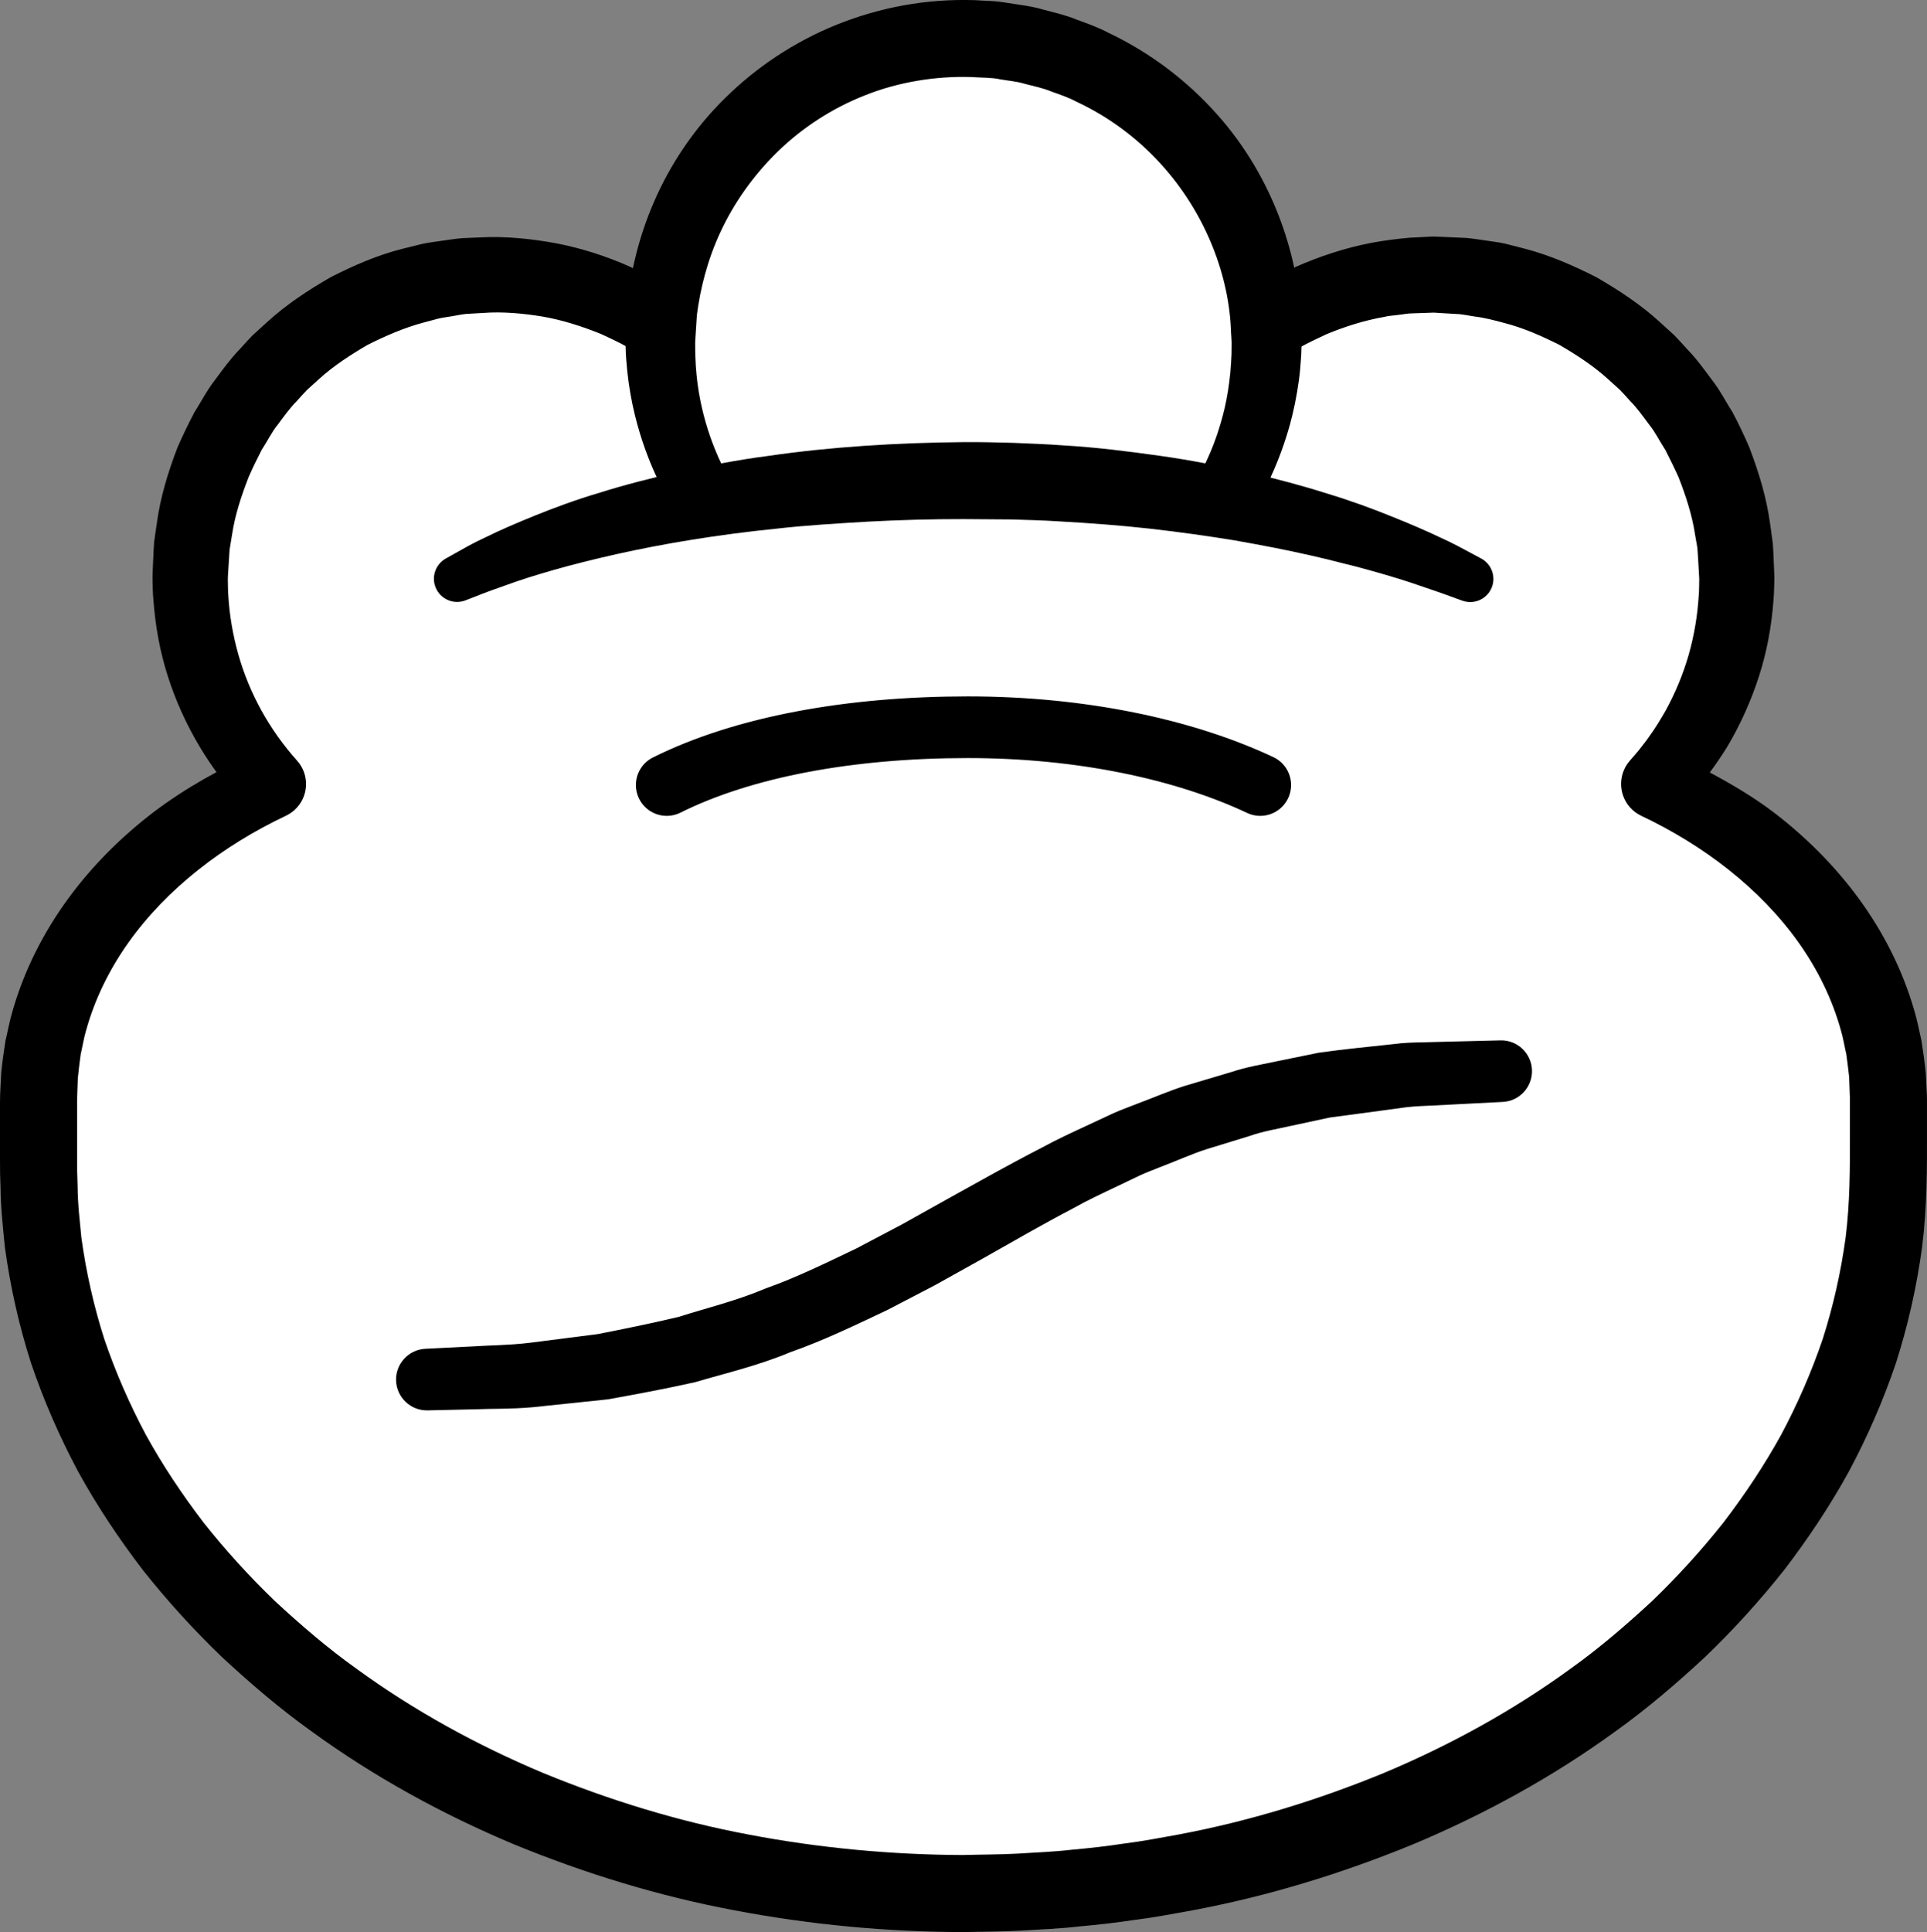 <?xml version="1.0" encoding="iso-8859-1"?>
<!-- Generator: Adobe Illustrator 19.2.0, SVG Export Plug-In . SVG Version: 6.00 Build 0)  -->
<!DOCTYPE svg PUBLIC "-//W3C//DTD SVG 1.1//EN" "http://www.w3.org/Graphics/SVG/1.1/DTD/svg11.dtd">
<svg version="1.1" xmlns="http://www.w3.org/2000/svg" xmlns:xlink="http://www.w3.org/1999/xlink" x="0px" y="0px"
	 viewBox="0 0 125.002 125.308" style="enable-background:new 0 0 125.002 125.308;" xml:space="preserve">
<rect x="0" y="0" width="125.002" height="125.308" fill="#808080" stroke="none"/>
<g id="sijelo">
	<g id="sijelo_1_">
		<g>
			<path style="fill:#FFFFFF;" d="M107.383,50.857c3.269-3.512,5.284-8.206,5.284-13.382c0-10.862-8.805-19.667-19.667-19.667
				c-9.233,0-16.958,6.371-19.074,14.951c-3.166-2.468-7.121-3.951-11.427-3.951c-4.306,0-8.26,1.483-11.425,3.95
				c-2.116-8.579-9.841-14.95-19.073-14.95c-10.862,0-19.667,8.805-19.667,19.667c0,5.176,2.015,9.871,5.284,13.382
				C8.588,54.899,2.5,62.499,2.5,71.216v4.69c0,25.903,26.863,46.902,60,46.902s60-20.999,60-46.902v-4.69
				C122.5,62.499,116.412,54.899,107.383,50.857z"/>
			<path d="M105.702,49.362c0.23-0.273,0.521-0.587,0.7-0.827c0.19-0.244,0.382-0.482,0.574-0.763
				c0.392-0.533,0.732-1.101,1.062-1.671c0.637-1.155,1.141-2.377,1.505-3.636c0.357-1.261,0.575-2.558,0.653-3.866
				c0.03-0.326,0.019-0.655,0.03-0.982l0.002-0.123l0-0.015c0-0.032,0.005,0.222,0.002,0.106l-0.002-0.035l-0.004-0.07l-0.016-0.28
				l-0.032-0.559c-0.024-0.367-0.037-0.759-0.07-1.106l-0.156-0.897c-0.177-1.196-0.602-2.513-1.072-3.703
				c-0.268-0.593-0.558-1.178-0.854-1.758c-0.36-0.543-0.639-1.14-1.052-1.648c-0.392-0.522-0.765-1.058-1.227-1.522
				c-0.222-0.239-0.432-0.489-0.662-0.721l-0.726-0.657c-0.962-0.886-2.063-1.596-3.187-2.256c-1.165-0.582-2.361-1.116-3.626-1.436
				c-0.629-0.17-1.259-0.334-1.909-0.412c-0.322-0.048-0.643-0.116-0.967-0.15l-0.979-0.056l-0.49-0.031l-0.123-0.008l-0.061-0.004
				L93,20.275c0.207-0.004,0.047-0.001,0.089-0.002l-0.035,0.001l-0.28,0.01l-1.12,0.039c-0.402,0.002-0.629,0.072-0.953,0.1
				c-0.306,0.048-0.591,0.047-0.919,0.132c-1.288,0.229-2.542,0.623-3.752,1.127c-1.183,0.553-2.374,1.134-3.422,1.94
				c-1.066,0.772-2.062,1.656-2.92,2.666c-0.884,0.987-1.641,2.088-2.286,3.252c-0.664,1.16-1.115,2.423-1.534,3.698l-0.06,0.181
				c-0.34,1.035-1.455,1.597-2.49,1.257c-0.231-0.076-0.444-0.196-0.623-0.339l-0.002-0.002l0,0
				c0.065-0.087-0.585,0.745-0.311,0.391l-0.004-0.003l-0.008-0.006l-0.017-0.012l-0.034-0.025l-0.067-0.05l-0.134-0.1l-0.268-0.2
				L71.3,33.951c-0.374-0.242-0.755-0.472-1.145-0.686c-0.781-0.426-1.595-0.787-2.433-1.077c-0.838-0.291-1.699-0.511-2.573-0.658
				c-0.437-0.072-0.877-0.126-1.319-0.166l-0.664-0.042l-0.613-0.015l-0.769,0.017l-0.619,0.041
				c-0.434,0.039-0.88,0.093-1.315,0.165c-0.874,0.147-1.735,0.367-2.573,0.658c-1.676,0.581-3.257,1.445-4.665,2.542
				c-1.088,0.848-2.658,0.653-3.506-0.435c-0.195-0.25-0.335-0.526-0.421-0.812l-0.037-0.126l0-0.001l0,0
				c0.969-0.244,0.266-0.076,0.481-0.135l-0.005-0.015l-0.01-0.03l-0.02-0.06l-0.039-0.12l-0.078-0.239l-0.155-0.478
				c-0.092-0.322-0.214-0.634-0.351-0.94c-0.133-0.307-0.252-0.619-0.392-0.922l-0.463-0.888c-0.645-1.165-1.399-2.271-2.291-3.254
				c-0.856-1.012-1.852-1.899-2.918-2.674c-1.049-0.805-2.236-1.399-3.426-1.942c-1.216-0.492-2.467-0.896-3.757-1.123
				c-1.277-0.211-2.63-0.336-3.885-0.239l-1.119,0.065c-0.34,0.037-0.609,0.104-0.917,0.15c-0.302,0.058-0.591,0.079-0.904,0.16
				l-0.945,0.254c-1.261,0.336-2.457,0.864-3.623,1.447c-1.123,0.66-2.225,1.37-3.187,2.256l-0.726,0.657
				c-0.229,0.232-0.44,0.482-0.662,0.721c-0.462,0.464-0.836,1-1.228,1.522c-0.413,0.508-0.692,1.104-1.052,1.648
				c-0.298,0.578-0.584,1.166-0.846,1.761c-0.47,1.213-0.887,2.457-1.079,3.751l-0.159,0.967l-0.061,0.98
				c-0.014,0.309-0.052,0.693-0.051,0.942c0.01,0.356,0.003,0.791,0.032,1.061c0.069,1.229,0.298,2.581,0.654,3.824
				c0.715,2.523,2.028,4.884,3.799,6.861l0.009,0.01c0.837,0.935,0.758,2.371-0.177,3.208c-0.169,0.151-0.364,0.277-0.56,0.369
				l-0.004,0.002c-4.053,1.92-7.694,4.699-10.201,8.215c-1.247,1.756-2.194,3.69-2.752,5.714c-0.151,0.503-0.225,1.023-0.346,1.532
				c-0.067,0.518-0.139,1.036-0.187,1.556c-0.01,0.542-0.048,1-0.047,1.609v1.809v1.809l0.004,0.824l0.029,0.904
				c0.008,1.259,0.145,2.299,0.245,3.379c0.303,2.221,0.8,4.429,1.484,6.577c0.727,2.137,1.634,4.214,2.7,6.216
				c1.096,1.988,2.363,3.884,3.748,5.697c1.419,1.789,2.963,3.485,4.616,5.078c1.685,1.559,3.431,3.064,5.311,4.405
				c3.731,2.715,7.822,4.958,12.102,6.754c4.295,1.763,8.767,3.139,13.349,3.996c4.557,0.87,9.293,1.308,13.865,1.322
				c1.194-0.033,2.438-0.027,3.591-0.092c1.148-0.079,2.282-0.11,3.45-0.248c1.162-0.103,2.321-0.233,3.474-0.411
				c1.158-0.141,2.302-0.368,3.449-0.572c4.582-0.858,9.054-2.233,13.349-3.997c4.279-1.797,8.371-4.04,12.101-6.755
				c1.88-1.341,3.625-2.846,5.311-4.406c1.653-1.593,3.196-3.29,4.616-5.079c1.385-1.814,2.651-3.71,3.747-5.697
				c1.066-2.002,1.973-4.079,2.699-6.216c0.685-2.15,1.18-4.352,1.484-6.582c0.278-2.244,0.284-4.431,0.277-6.912v-1.809v-0.226
				v-0.057c-0.002-0.116,0.003,0.095,0.002,0.052l-0.004-0.113l-0.017-0.452l-0.033-0.904c-0.053-0.533-0.119-0.965-0.182-1.465
				c-0.122-0.509-0.195-1.029-0.347-1.532c-0.558-2.024-1.505-3.957-2.753-5.713c-2.507-3.516-6.15-6.293-10.203-8.214
				c-1.141-0.541-1.628-1.904-1.087-3.046c0.084-0.178,0.188-0.34,0.309-0.484L105.702,49.362z M110.911,50.1
				c1.427,0.76,2.823,1.588,4.128,2.572c2.078,1.588,3.972,3.464,5.547,5.62c1.574,2.152,2.824,4.593,3.582,7.213
				c0.201,0.65,0.319,1.326,0.476,1.99c0.109,0.693,0.215,1.457,0.279,2.123l0.045,0.903l0.023,0.452L125,71.307v0.226v1.809
				c0.008,2.341,0.006,4.989-0.316,7.538c-0.344,2.552-0.912,5.069-1.694,7.517c-0.824,2.434-1.852,4.788-3.057,7.044
				c-1.234,2.24-2.651,4.364-4.197,6.383c-1.578,1.992-3.287,3.87-5.11,5.624c-1.852,1.718-3.77,3.366-5.819,4.83
				c-4.071,2.963-8.501,5.388-13.114,7.325c-4.627,1.902-9.428,3.374-14.331,4.293c-1.227,0.219-2.452,0.46-3.689,0.612
				c-1.232,0.189-2.47,0.328-3.711,0.439c-1.229,0.144-2.509,0.186-3.767,0.268c-1.256,0.067-2.426,0.06-3.643,0.093
				c-5.077-0.012-9.987-0.479-14.909-1.411c-4.903-0.919-9.704-2.39-14.331-4.292c-4.613-1.936-9.043-4.362-13.114-7.324
				c-2.049-1.464-3.968-3.111-5.82-4.829c-1.822-1.754-3.532-3.631-5.11-5.624c-1.546-2.019-2.964-4.143-4.197-6.382
				c-1.205-2.256-2.234-4.61-3.058-7.043c-0.783-2.45-1.35-4.961-1.696-7.521c-0.133-1.321-0.276-2.679-0.281-3.835l-0.029-0.904
				L0,75.156v-1.809v-1.809c-0.003-0.598,0.053-1.343,0.083-2.007c0.068-0.68,0.169-1.358,0.272-2.032
				c0.158-0.664,0.276-1.339,0.476-1.99c0.758-2.619,2.007-5.061,3.581-7.213c1.575-2.157,3.469-4.032,5.546-5.621
				c2.09-1.576,4.37-2.85,6.735-3.87l0.004-0.002L15.97,52.39c-2.297-2.403-4.064-5.335-5.084-8.537
				c-0.518-1.615-0.806-3.226-0.938-4.978c-0.043-0.474-0.036-0.788-0.053-1.178c-0.01-0.498,0.026-0.86,0.038-1.297
				c0.021-0.419,0.031-0.839,0.065-1.257l0.18-1.248c0.232-1.667,0.726-3.289,1.33-4.861c0.334-0.771,0.704-1.532,1.094-2.276
				c0.451-0.71,0.833-1.468,1.355-2.129c0.502-0.676,0.994-1.36,1.582-1.964c0.285-0.309,0.561-0.628,0.857-0.926l0.933-0.851
				c1.244-1.136,2.658-2.066,4.116-2.907c1.5-0.763,3.052-1.446,4.69-1.851l1.226-0.304c0.412-0.096,0.871-0.142,1.305-0.211
				c0.432-0.058,0.898-0.133,1.301-0.167l1.12-0.048c1.73-0.093,3.372,0.085,5.033,0.387c1.648,0.325,3.255,0.843,4.785,1.53
				c1.504,0.734,2.975,1.554,4.273,2.608c1.316,1.024,2.527,2.184,3.563,3.486c1.065,1.279,1.923,2.715,2.648,4.2l0.513,1.13
				c0.154,0.383,0.285,0.776,0.426,1.164c0.146,0.386,0.275,0.778,0.371,1.18l0.159,0.598l0.079,0.299l0.039,0.149l0.02,0.075
				l0.01,0.037l0.005,0.019c0.218-0.047-0.481,0.132,0.49-0.101l0,0l0,0.001l-3.964-1.373c1.83-1.426,3.897-2.559,6.099-3.322
				c1.101-0.382,2.235-0.672,3.384-0.865c0.577-0.095,1.15-0.166,1.738-0.218l0.917-0.056l0.769-0.017
				c0.689,0.004,1.193,0.026,1.798,0.073c0.58,0.051,1.159,0.122,1.734,0.217c1.15,0.193,2.283,0.483,3.384,0.865
				c1.101,0.382,2.169,0.855,3.19,1.412c0.51,0.28,1.007,0.58,1.495,0.896l0.718,0.492l0.349,0.26l0.174,0.13l0.087,0.065
				l0.043,0.033l0.022,0.016l0.011,0.008l0.005,0.004c0.276-0.351-0.37,0.483-0.302,0.398l0,0l0.003,0.002l-3.172,1.099
				c0.382-1.599,0.866-3.194,1.609-4.678c0.725-1.486,1.58-2.928,2.652-4.202c1.035-1.304,2.245-2.468,3.561-3.494
				c1.3-1.054,2.767-1.887,4.278-2.611c1.536-0.675,3.14-1.205,4.79-1.528c0.811-0.161,1.791-0.283,2.568-0.35l1.119-0.057
				l0.28-0.014l0.178-0.004l0.079,0.003l0.157,0.006l0.629,0.025l1.259,0.057c0.418,0.037,0.834,0.111,1.251,0.167
				c0.415,0.068,0.837,0.106,1.246,0.203l1.225,0.313c1.634,0.421,3.187,1.099,4.688,1.862c1.458,0.841,2.873,1.77,4.117,2.907
				l0.933,0.851c0.296,0.298,0.572,0.617,0.857,0.926c0.589,0.604,1.081,1.288,1.583,1.964c0.522,0.662,0.904,1.42,1.356,2.129
				c0.392,0.744,0.757,1.507,1.086,2.28c0.603,1.594,1.09,3.144,1.337,4.909l0.182,1.318c0.031,0.396,0.037,0.753,0.056,1.131
				l0.024,0.56l0.012,0.28l0.008,0.266l-0.004,0.157c-0.016,0.419-0.014,0.839-0.055,1.257c-0.122,1.673-0.422,3.339-0.938,4.937
				c-0.514,1.597-1.205,3.134-2.056,4.57C111.695,48.998,111.31,49.555,110.911,50.1z"/>
		</g>
		<g>
			<path style="fill:#FFFFFF;" d="M46.192,33.138c-2.121-3.139-3.359-6.923-3.359-10.996c0-10.862,8.805-19.667,19.667-19.667
				s19.667,8.805,19.667,19.667c0,4.499-1.511,8.646-4.053,11.96"/>
			<path d="M44.515,34.227c0,0-0.048-0.069-0.141-0.204c-0.096-0.145-0.221-0.307-0.424-0.633c-0.4-0.626-0.921-1.474-1.459-2.677
				c-0.538-1.19-1.085-2.692-1.463-4.482c-0.187-0.894-0.327-1.859-0.402-2.882c-0.023-0.256-0.035-0.515-0.04-0.778l-0.012-0.397
				l0.014-0.478c0.018-0.484,0.037-0.978,0.056-1.484c0.202-2.349,0.752-4.767,1.789-7.142c1.033-2.381,2.569-4.715,4.598-6.705
				c2.017-1.997,4.503-3.665,7.279-4.778c2.796-1.116,5.774-1.674,8.909-1.578c0.698,0.053,1.277,0.029,2.127,0.179
				c0.786,0.125,1.611,0.216,2.319,0.433c0.732,0.193,1.47,0.36,2.168,0.648c0.708,0.258,1.415,0.51,2.077,0.861
				c2.7,1.282,5.077,3.097,6.969,5.209c1.906,2.106,3.29,4.531,4.188,6.963c0.897,2.435,1.337,4.887,1.345,7.14
				c0.006,0.297,0.03,0.526,0.02,0.869c-0.009,0.248-0.017,0.494-0.025,0.737c-0.035,0.57-0.08,1.119-0.151,1.618
				c-0.138,1.017-0.336,1.972-0.575,2.854c-0.49,1.762-1.117,3.232-1.731,4.384c-0.609,1.156-1.191,2.003-1.602,2.565
				c-0.423,0.554-0.648,0.849-0.648,0.849c-0.67,0.877-1.924,1.045-2.801,0.375c-0.846-0.646-1.032-1.834-0.444-2.705l0.071-0.105
				c0,0,0.17-0.251,0.489-0.721c0.313-0.473,0.732-1.193,1.19-2.142c0.457-0.949,0.909-2.151,1.243-3.573
				c0.161-0.712,0.286-1.479,0.363-2.293c0.04-0.417,0.057-0.811,0.077-1.208c0.002-0.241,0.005-0.485,0.007-0.731
				c0.001-0.152-0.027-0.422-0.038-0.63c-0.095-3.575-1.582-7.704-4.586-10.985c-1.491-1.637-3.357-3.036-5.461-4.013
				c-0.513-0.274-1.067-0.458-1.616-0.654c-0.54-0.226-1.117-0.339-1.684-0.488c-0.581-0.178-1.103-0.205-1.645-0.303
				c-0.475-0.116-1.253-0.103-1.899-0.146c-2.254-0.07-4.693,0.323-6.828,1.175c-2.16,0.843-4.109,2.124-5.698,3.67
				c-1.586,1.549-2.834,3.336-3.694,5.18c-0.869,1.854-1.33,3.75-1.542,5.421c-0.032,0.505-0.063,0.999-0.094,1.482L45.1,22.107
				l-0.006,0.09l-0.003,0.045c-0.003,0.11,0.002-0.124,0.002-0.093l0,0.02l0.002,0.316c-0.001,0.21,0.002,0.417,0.011,0.621
				c0.025,0.817,0.103,1.591,0.222,2.312c0.241,1.441,0.627,2.665,1.02,3.642c0.387,0.969,0.789,1.737,1.046,2.189
				c0.271,0.482,0.489,0.812,0.476,0.799c0.602,0.926,0.339,2.165-0.588,2.767C46.355,35.416,45.117,35.153,44.515,34.227z"/>
		</g>
		<g>
			<path style="fill:#FFFFFF;" d="M29.556,37.581c8.558-4.26,20.381-6.416,33.44-6.416c12.562,0,23.98,2.438,32.448,6.416"/>
			<path d="M28.916,36.225c0,0,0.231-0.129,0.665-0.372c0.43-0.24,1.055-0.611,1.956-1.025c0.887-0.437,1.937-0.893,3.178-1.395
				c1.237-0.497,2.648-1.027,4.217-1.488c1.563-0.492,3.276-0.934,5.102-1.341c1.828-0.382,3.762-0.774,5.778-1.032
				c4.026-0.59,8.353-0.857,12.671-0.898c1.145-0.011,2.125,0.02,3.221,0.047c1.093,0.045,2.187,0.083,3.247,0.164
				c2.133,0.121,4.223,0.386,6.239,0.67c2.017,0.28,3.951,0.667,5.774,1.075c1.822,0.416,3.531,0.872,5.088,1.369
				c1.563,0.471,2.971,0.99,4.202,1.49c1.234,0.492,2.297,0.954,3.159,1.364c0.87,0.392,1.528,0.758,1.979,1
				c0.451,0.242,0.691,0.37,0.691,0.37c0.731,0.392,1.006,1.302,0.614,2.033c-0.357,0.666-1.144,0.953-1.834,0.703l-0.056-0.02
				c0,0-0.242-0.088-0.696-0.252c-0.45-0.172-1.12-0.397-1.97-0.688c-0.847-0.297-1.89-0.622-3.096-0.958
				c-0.603-0.17-1.244-0.346-1.929-0.506c-0.679-0.178-1.395-0.356-2.148-0.522c-1.501-0.346-3.143-0.657-4.882-0.966
				c-1.745-0.284-3.59-0.545-5.506-0.761c-1.917-0.213-3.906-0.362-5.929-0.475c-1.017-0.067-2.021-0.088-3.032-0.121
				c-1.035-0.007-2.074-0.015-3.114-0.022c-2.07-0.003-4.137,0.053-6.168,0.162c-2.029,0.12-4.026,0.237-5.945,0.455
				c-3.846,0.388-7.396,0.984-10.397,1.655c-1.5,0.337-2.865,0.682-4.065,1.022c-1.193,0.341-2.249,0.675-3.059,0.975
				c-0.812,0.284-1.501,0.535-1.965,0.725c-0.463,0.18-0.71,0.276-0.71,0.276c-0.774,0.301-1.645-0.082-1.947-0.856
				C27.974,37.374,28.272,36.585,28.916,36.225z"/>
		</g>
		<path style="fill:#FFFFFF;stroke:#000000;stroke-width:4;stroke-linecap:round;stroke-linejoin:round;stroke-miterlimit:10;" d="
			M43.249,50.914c5.001-2.489,11.91-3.749,19.541-3.749c7.34,0,14.012,1.425,18.961,3.749"/>
		<g>
			<path style="fill:#FFFFFF;" d="M27.666,89.474c35,0,36.001-19.999,69.667-19.999"/>
			<path d="M27.591,87.476c0,0,1.147-0.057,3.155-0.158c0.99-0.071,2.253-0.065,3.59-0.227c1.325-0.169,2.82-0.36,4.45-0.569
				c1.622-0.321,3.391-0.675,5.235-1.114c1.806-0.577,3.753-1.04,5.663-1.852c1.949-0.688,3.885-1.638,5.863-2.583
				c0.978-0.515,1.963-1.034,2.952-1.556c0.99-0.553,1.983-1.108,2.977-1.663c2.009-1.114,4.022-2.253,6.086-3.311
				c1.007-0.554,2.065-1.033,3.102-1.516c0.518-0.241,1.034-0.481,1.545-0.72c0.514-0.234,1.051-0.418,1.57-0.627
				c1.049-0.391,2.058-0.832,3.086-1.157c1.034-0.308,2.047-0.609,3.032-0.902c0.977-0.328,1.965-0.483,2.908-0.687
				c0.945-0.193,1.859-0.38,2.735-0.559c1.765-0.251,3.392-0.393,4.829-0.556c0.719-0.098,1.392-0.11,2.014-0.121
				c0.622-0.016,1.193-0.031,1.709-0.044c2.062-0.051,3.241-0.08,3.241-0.08c1.103-0.027,2.019,0.845,2.046,1.948
				c0.027,1.084-0.815,1.988-1.891,2.044l-0.155,0.008c0,0-1.117,0.058-3.071,0.158c-0.488,0.025-1.029,0.052-1.617,0.082
				c-0.589,0.025-1.226,0.051-1.894,0.163c-1.34,0.18-2.852,0.383-4.501,0.604c-0.809,0.174-1.652,0.355-2.525,0.543
				c-0.87,0.196-1.785,0.341-2.679,0.656c-0.905,0.278-1.834,0.563-2.783,0.854c-0.945,0.306-1.876,0.729-2.842,1.096
				c-0.479,0.198-0.97,0.368-1.449,0.591c-0.478,0.228-0.959,0.458-1.442,0.689c-0.968,0.461-1.951,0.914-2.922,1.46
				c-1.953,1.022-3.929,2.162-5.927,3.294c-1.012,0.564-2.025,1.128-3.033,1.69c-1.038,0.54-2.071,1.078-3.097,1.612
				c-2.105,0.995-4.177,1.996-6.296,2.736c-2.066,0.868-4.187,1.356-6.154,1.938c-1.999,0.448-3.902,0.798-5.662,1.115
				c-1.792,0.188-3.435,0.36-4.891,0.513c-1.447,0.128-2.633,0.086-3.648,0.131c-2.01,0.046-3.158,0.072-3.158,0.072l-0.006,0
				c-1.104,0.025-2.02-0.85-2.045-1.954C25.667,88.434,26.514,87.531,27.591,87.476z"/>
		</g>
	</g>
</g>
<g id="Layer_1">
</g>
</svg>
